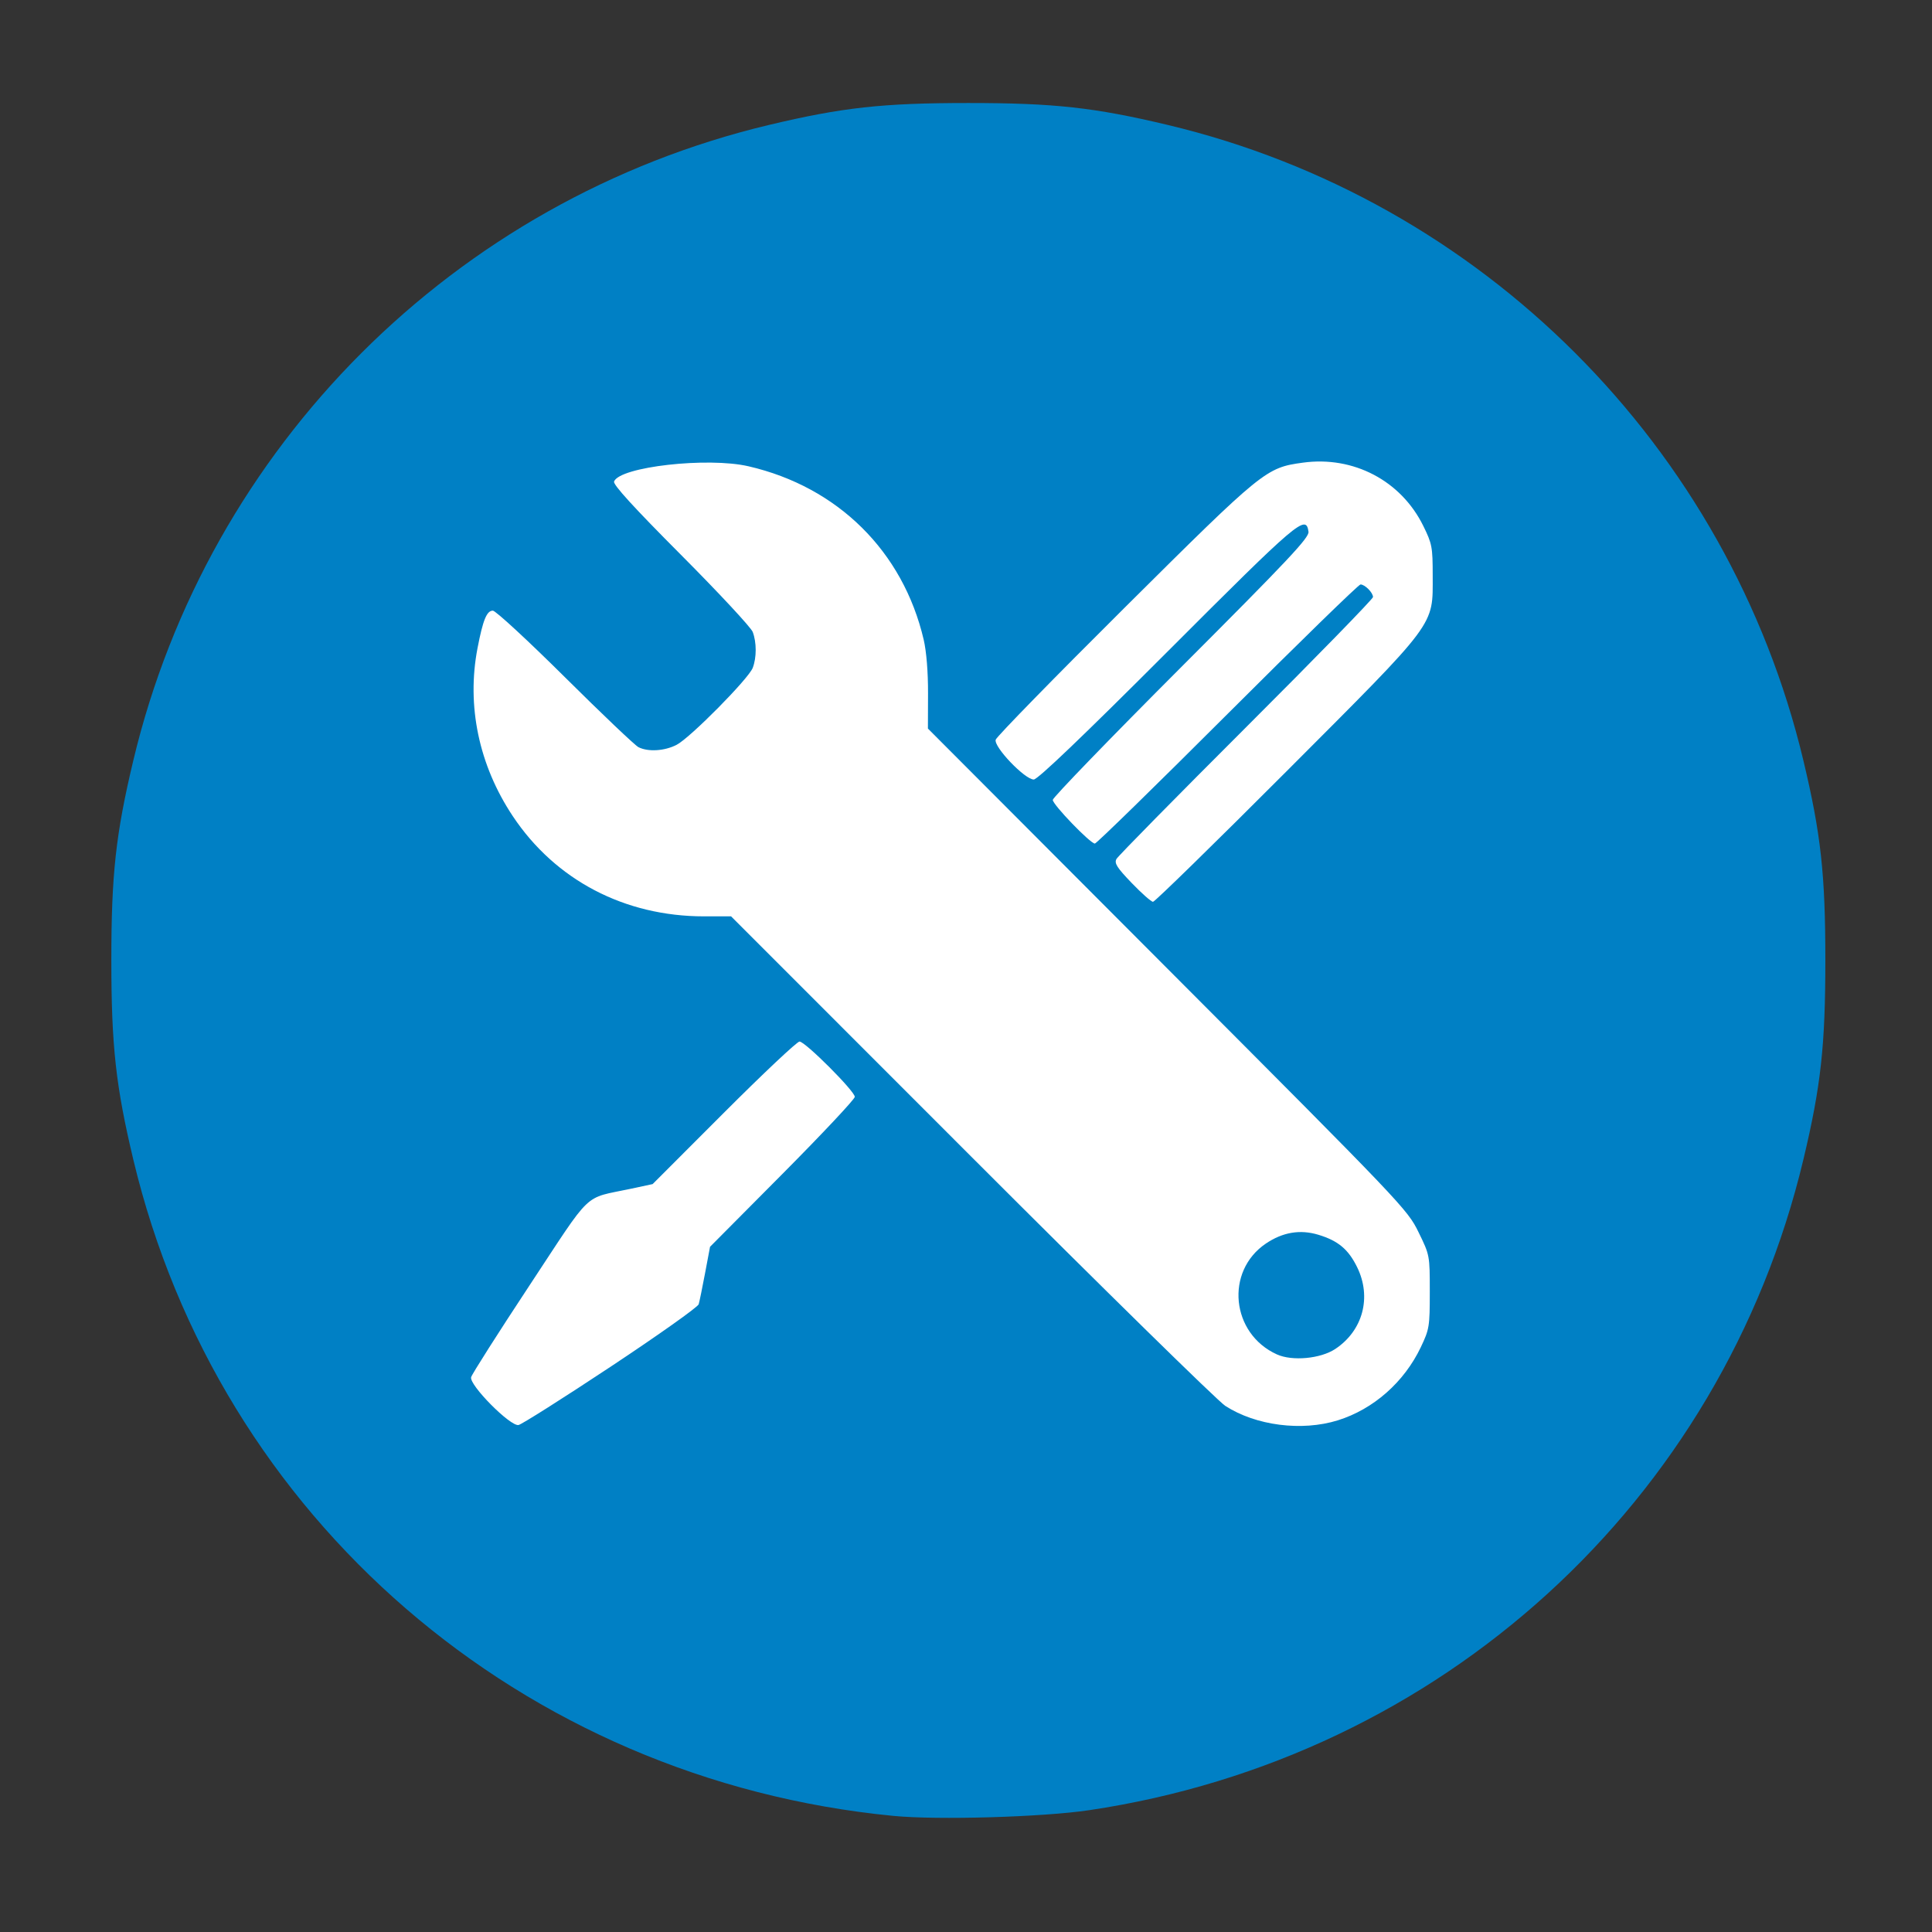 <?xml version="1.0" encoding="UTF-8" standalone="no"?>
<!-- Created with Inkscape (http://www.inkscape.org/) -->

<svg
   xmlns:dc="http://purl.org/dc/elements/1.1/"
   xmlns:cc="http://creativecommons.org/ns#"
   xmlns:rdf="http://www.w3.org/1999/02/22-rdf-syntax-ns#"
   xmlns:svg="http://www.w3.org/2000/svg"
   xmlns="http://www.w3.org/2000/svg"
   xmlns:sodipodi="http://sodipodi.sourceforge.net/DTD/sodipodi-0.dtd"
   xmlns:inkscape="http://www.inkscape.org/namespaces/inkscape"
   id="svg2"
   version="1.1"
   inkscape:version="0.91 r13725"
   width="650"
   height="650"
   sodipodi:docname="applications-development.svg">
  <rect width="100%" height="100%" fill="#333333" stroke="none"/>
  <defs
     id="defs6" />
  <sodipodi:namedview
     pagecolor="#ffffff"
     bordercolor="#666666"
     borderopacity="1"
     objecttolerance="10"
     gridtolerance="10"
     guidetolerance="10"
     inkscape:pageopacity="0"
     inkscape:pageshadow="2"
     inkscape:window-width="1920"
     inkscape:window-height="1018"
     id="namedview4"
     showgrid="false"
     inkscape:zoom="0.36307692"
     inkscape:cx="-183.0143"
     inkscape:cy="549.88058"
     inkscape:window-x="0"
     inkscape:window-y="0"
     inkscape:window-maximized="1"
     inkscape:current-layer="svg2" />
  <rect
     style="opacity:1;fill:#ffffff;fill-opacity:1;stroke:none"
     id="rect4134"
     width="377.331"
     height="404.873"
     x="134.958"
     y="118.432" />
  <path
     inkscape:connector-curvature="0"
     id="path2990"
     d="M 300.604,610.939 C 175.532,598.812 73.633,510.822 44.84,390.086 c -5.891,-24.701 -7.382,-38.254 -7.382,-67.096 0,-28.841 1.491,-42.395 7.382,-67.096 C 70.043,150.214 153.014,67.241 258.693,42.038 c 24.701,-5.891 38.254,-7.382 67.095,-7.382 28.841,0 42.394,1.491 67.095,7.382 105.679,25.203 188.651,108.176 213.853,213.856 5.891,24.701 7.382,38.254 7.382,67.096 0,28.841 -1.491,42.395 -7.382,67.096 -27.493,115.285 -121.925,201.32 -240.299,218.932 -15.68,2.333 -50.968,3.363 -65.833,1.922 z M 205.493,459.778 c 15.992,-10.597 29.3,-20.034 29.573,-20.972 0.273,-0.938 1.244,-5.672 2.157,-10.52 l 1.661,-8.816 24.352,-24.512 c 13.394,-13.482 24.352,-25.154 24.352,-25.937 0,-1.905 -16.693,-18.605 -18.597,-18.605 -0.823,0 -12.281,10.791 -25.462,23.98 l -23.964,23.98 -7.372,1.578 c -16.255,3.48 -12.567,-0.04 -34.047,32.51 -10.537,15.969 -19.376,29.864 -19.641,30.878 -0.686,2.625 13.199,16.63 15.952,16.088 1.077,-0.212 15.043,-9.055 31.036,-19.652 z m 244.6,18.076 c 11.975,-3.727 22.322,-12.843 27.913,-24.591 2.888,-6.068 3.03,-6.943 3.03,-18.661 0,-12.292 -7.8e-4,-12.296 -3.803,-20.08 -3.73,-7.634 -5.367,-9.353 -84.425,-88.594 l -80.621,-80.809 0.039,-11.754 c 0.024,-7.284 -0.535,-14.202 -1.47,-18.191 -6.958,-29.673 -28.864,-51.347 -58.919,-58.295 -13.764,-3.182 -43.343,0.165 -45.245,5.119 -0.396,1.031 6.604,8.701 22.519,24.677 12.701,12.75 23.561,24.422 24.134,25.939 1.326,3.514 1.33,8.597 0.01,12.07 -1.392,3.661 -21.078,23.568 -25.621,25.909 -4.062,2.093 -9.603,2.43 -12.837,0.782 -1.177,-0.6 -12.299,-11.178 -24.715,-23.508 -12.417,-12.33 -23.337,-22.417 -24.267,-22.417 -2.054,0 -3.323,3.097 -5.152,12.575 -3.744,19.4 0.447,39.406 11.844,56.535 14.326,21.531 37.61,33.738 64.354,33.738 l 9.104,0 80.805,80.842 c 44.443,44.463 82.904,82.199 85.469,83.857 10.28,6.645 25.738,8.629 37.854,4.858 z m -20.48,-22.173 c -15.455,-6.972 -17.541,-27.982 -3.704,-37.313 5.653,-3.812 11.496,-4.794 17.599,-2.957 6.683,2.011 10.141,4.901 13.098,10.945 4.94,10.097 1.922,21.343 -7.382,27.499 -4.947,3.274 -14.442,4.158 -19.611,1.826 z m 3.155,-196.114 c 51.078,-51.17 49.248,-48.722 49.248,-65.892 0,-9.641 -0.205,-10.721 -3.175,-16.754 -7.48,-15.194 -23.463,-23.595 -40.466,-21.27 -12.48,1.707 -13.331,2.399 -59.936,48.731 -23.567,23.429 -43.117,43.442 -43.444,44.475 -0.752,2.37 9.789,13.404 12.805,13.404 1.323,0 16.499,-14.515 45.087,-43.123 44.104,-44.135 46.504,-46.174 47.343,-40.236 0.277,1.958 -6.825,9.511 -42.853,45.572 -23.751,23.774 -43.184,43.864 -43.184,44.644 0,1.596 12.623,14.691 14.162,14.691 0.545,0 20.623,-19.614 44.618,-43.588 23.995,-23.973 44.135,-43.588 44.756,-43.588 1.473,0 4.207,2.754 4.207,4.237 0,0.637 -19.201,20.33 -42.668,43.763 -23.467,23.432 -43.105,43.389 -43.638,44.349 -0.795,1.43 0.128,2.889 5.113,8.081 3.346,3.484 6.576,6.335 7.177,6.335 0.602,0 20.783,-19.725 44.848,-43.833 z"
     style="fill:#0080c5;fill-opacity:1" />
</svg>
